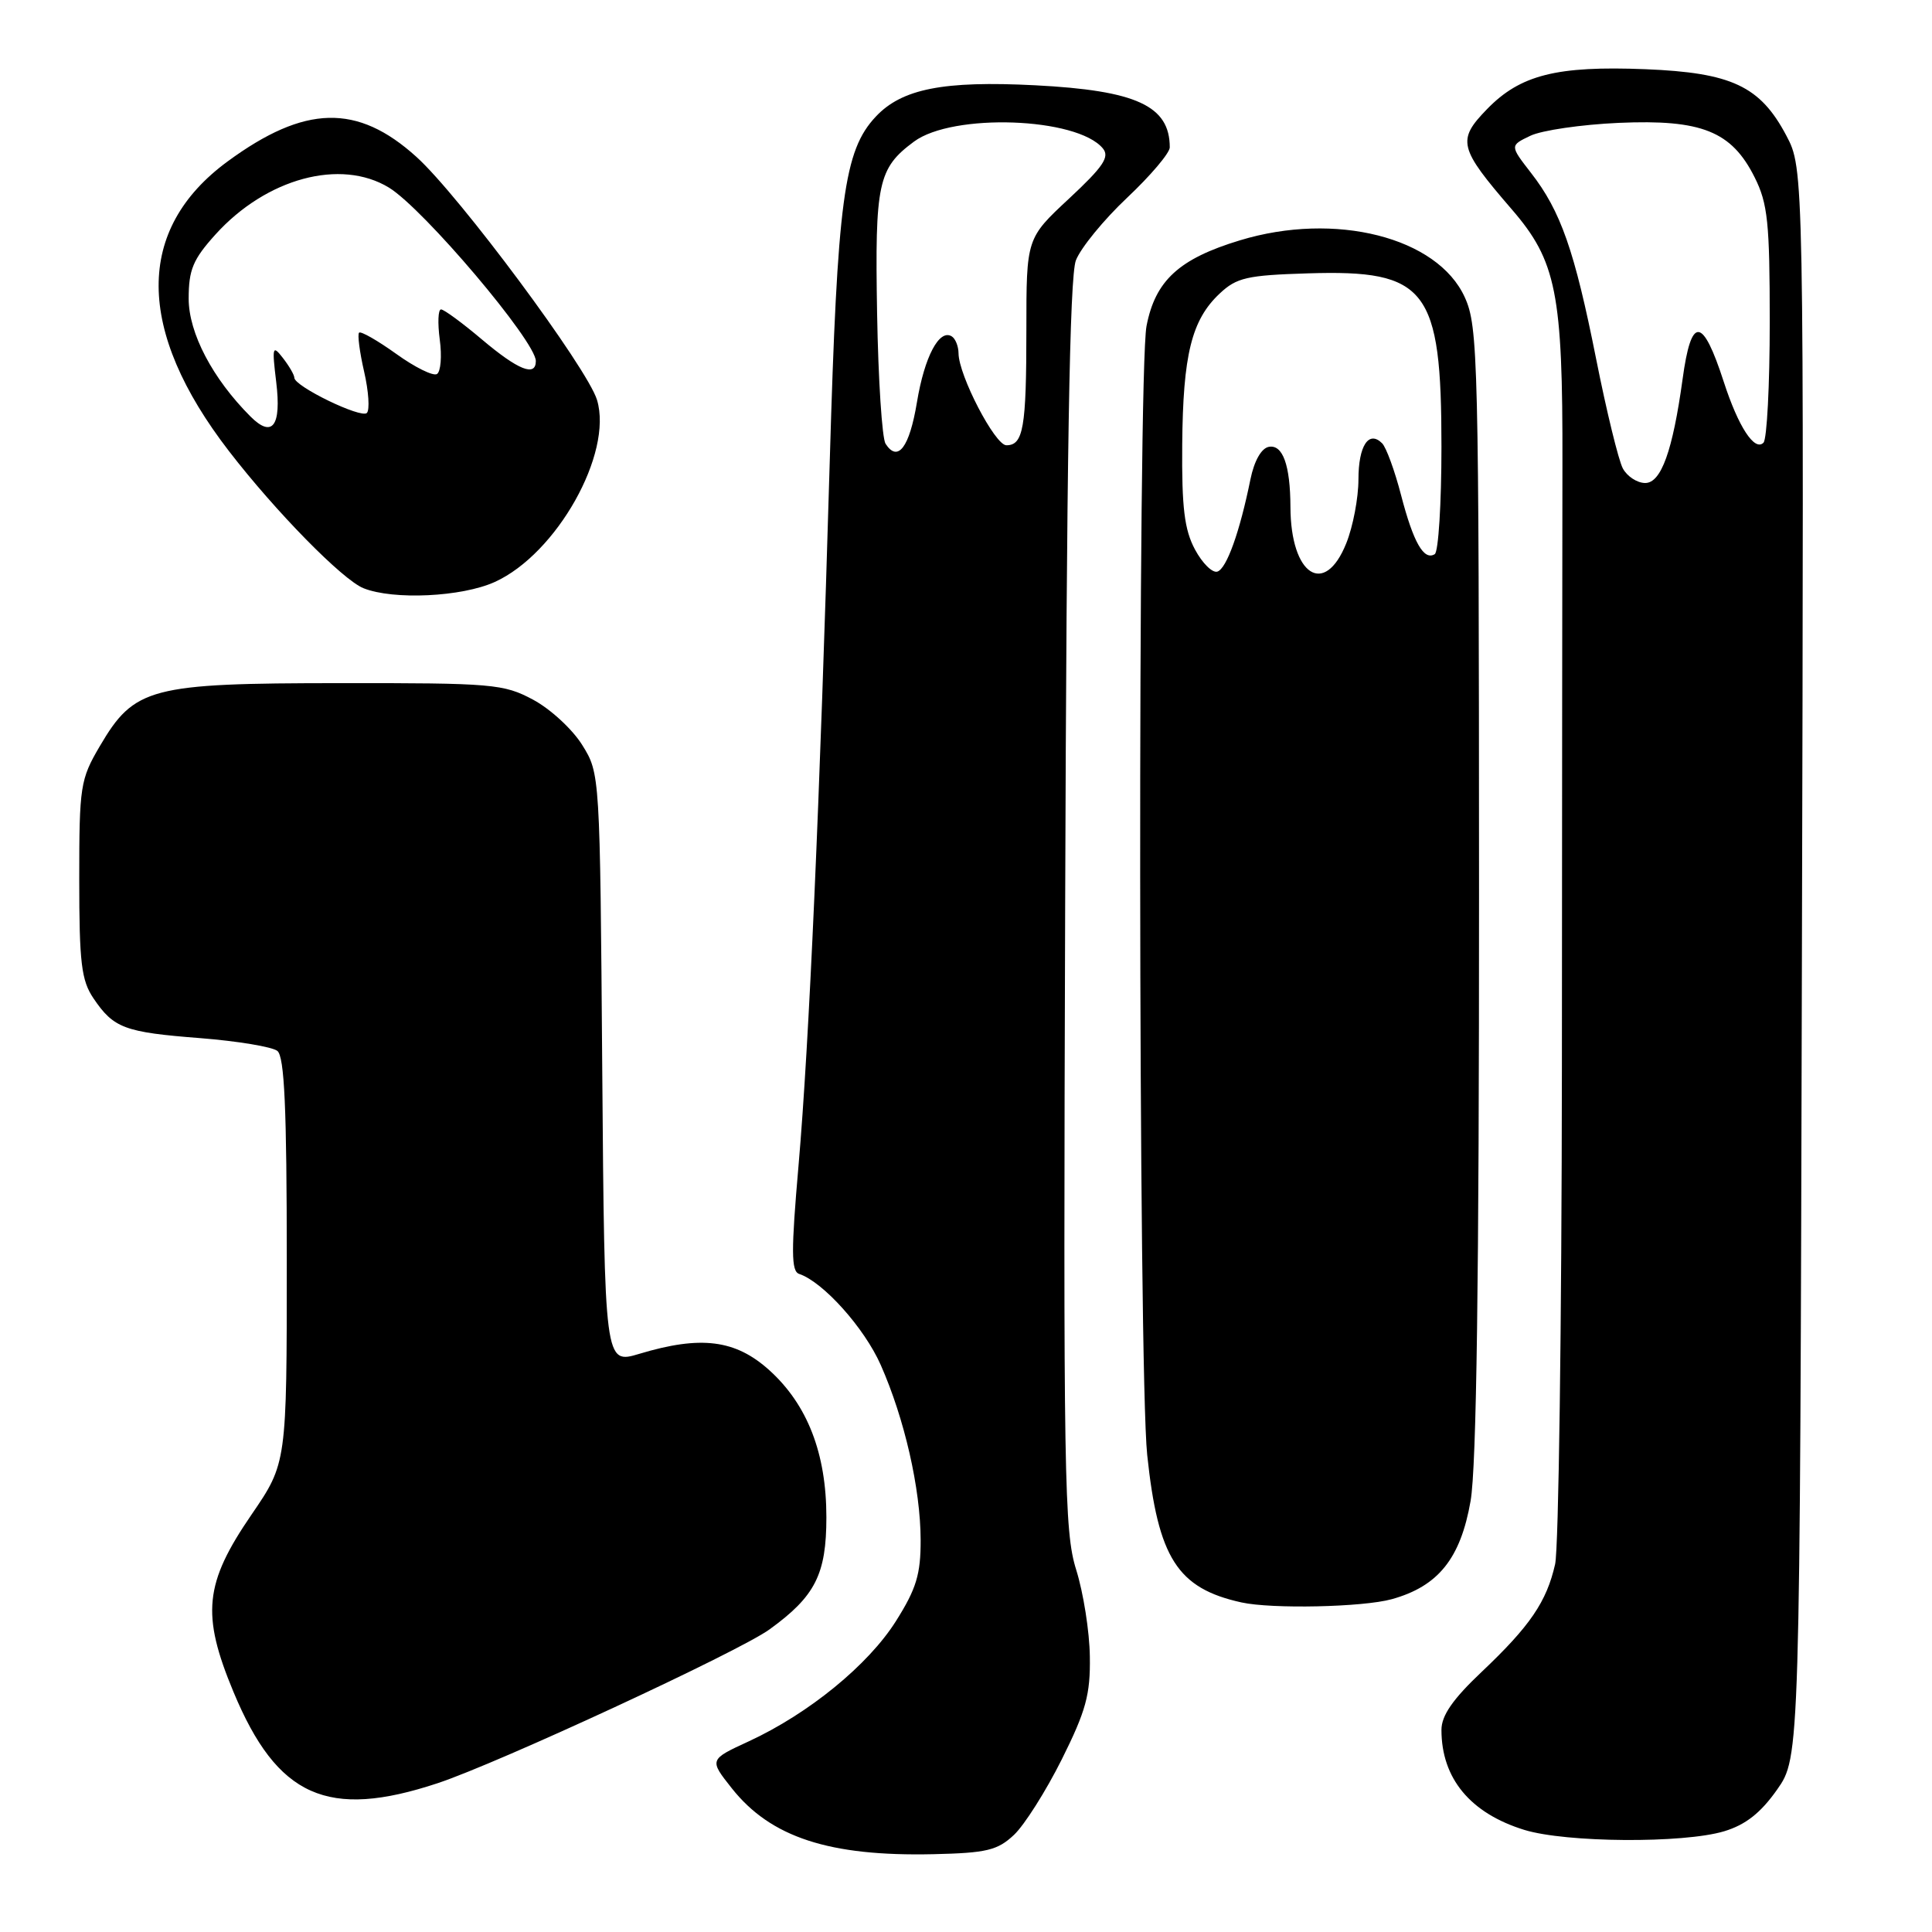<?xml version="1.0" encoding="UTF-8" standalone="no"?>
<!DOCTYPE svg PUBLIC "-//W3C//DTD SVG 1.1//EN" "http://www.w3.org/Graphics/SVG/1.1/DTD/svg11.dtd" >
<svg xmlns="http://www.w3.org/2000/svg" xmlns:xlink="http://www.w3.org/1999/xlink" version="1.1" viewBox="0 0 256 256">
 <g >
 <path fill="currentColor"
d=" M 134.36 243.13 C 135.74 241.83 138.59 237.33 140.69 233.13 C 143.89 226.71 144.49 224.55 144.41 219.50 C 144.37 216.20 143.55 211.03 142.60 208.00 C 141.01 202.94 140.89 195.91 141.14 120.00 C 141.33 60.50 141.73 36.66 142.56 34.50 C 143.20 32.85 146.26 29.11 149.36 26.19 C 152.46 23.27 155.00 20.27 155.00 19.53 C 155.00 14.03 150.59 11.99 137.16 11.30 C 125.02 10.68 119.51 11.76 116.05 15.45 C 111.82 19.95 110.96 26.39 109.95 61.00 C 108.62 106.65 107.22 138.19 105.81 154.43 C 104.82 165.81 104.83 168.44 105.89 168.80 C 109.07 169.86 114.53 175.95 116.70 180.86 C 119.86 188.01 121.97 197.24 121.99 204.05 C 122.00 208.61 121.42 210.52 118.72 214.80 C 115.05 220.62 107.18 227.05 99.23 230.73 C 93.96 233.16 93.96 233.16 96.97 236.96 C 102.12 243.46 109.89 246.00 123.67 245.69 C 130.74 245.53 132.18 245.18 134.36 243.13 Z  M 228.47 242.65 C 231.31 241.79 233.30 240.22 235.47 237.14 C 238.50 232.83 238.50 232.83 238.76 127.60 C 239.03 22.37 239.03 22.37 236.69 17.95 C 233.23 11.41 229.45 9.63 218.02 9.17 C 206.28 8.70 201.44 9.92 197.04 14.46 C 193.03 18.59 193.28 19.58 200.31 27.73 C 206.24 34.59 207.08 38.83 207.03 61.46 C 207.01 71.38 206.98 107.40 206.96 141.50 C 206.93 175.60 206.53 205.20 206.06 207.27 C 204.93 212.25 202.74 215.46 196.32 221.54 C 192.50 225.15 191.00 227.32 191.00 229.22 C 191.00 235.65 194.82 240.26 201.98 242.47 C 207.51 244.17 223.06 244.28 228.47 242.65 Z  M 58.00 236.28 C 66.03 233.62 97.91 218.85 101.97 215.90 C 108.02 211.52 109.50 208.61 109.50 201.04 C 109.50 192.59 106.99 186.12 101.94 181.56 C 97.45 177.51 92.88 176.93 84.71 179.39 C 80.11 180.77 80.11 180.77 79.80 141.64 C 79.50 102.54 79.50 102.50 77.15 98.72 C 75.86 96.64 72.93 93.94 70.65 92.72 C 66.73 90.62 65.31 90.50 45.00 90.52 C 19.88 90.53 17.80 91.08 13.22 98.88 C 10.64 103.27 10.50 104.16 10.50 116.50 C 10.50 127.60 10.78 129.91 12.39 132.29 C 15.07 136.25 16.50 136.78 26.56 137.56 C 31.48 137.95 36.06 138.71 36.75 139.25 C 37.69 140.00 38.00 146.80 38.00 167.06 C 38.00 193.87 38.00 193.87 33.33 200.69 C 27.08 209.81 26.66 213.91 30.93 224.17 C 36.73 238.12 43.42 241.11 58.00 236.28 Z  M 184.42 211.90 C 190.58 210.19 193.53 206.51 194.86 198.89 C 195.65 194.37 195.99 169.24 195.98 117.92 C 195.96 47.46 195.86 43.28 194.09 39.39 C 190.48 31.44 176.93 28.00 164.28 31.85 C 156.23 34.29 153.08 37.18 151.92 43.20 C 150.74 49.27 150.83 181.53 152.01 192.78 C 153.45 206.45 156.01 210.46 164.50 212.33 C 168.54 213.22 180.61 212.96 184.42 211.90 Z  M 65.57 77.11 C 73.77 73.38 81.24 60.08 79.11 53.00 C 77.84 48.78 60.86 25.91 55.17 20.78 C 47.35 13.71 40.39 13.88 30.16 21.39 C 17.91 30.38 17.97 43.74 30.35 59.79 C 36.51 67.78 45.39 76.83 48.16 77.94 C 52.13 79.53 61.19 79.10 65.57 77.11 Z  M 117.34 58.80 C 116.88 58.09 116.37 50.30 116.22 41.50 C 115.92 24.26 116.34 22.30 121.10 18.77 C 126.23 14.95 142.71 15.54 146.13 19.66 C 147.07 20.79 146.20 22.08 141.65 26.32 C 136.00 31.58 136.00 31.58 136.00 43.71 C 136.00 56.70 135.60 59.00 133.35 59.00 C 131.84 59.00 127.03 49.74 127.01 46.81 C 127.00 45.88 126.60 44.87 126.11 44.57 C 124.46 43.55 122.50 47.25 121.50 53.30 C 120.51 59.28 118.97 61.32 117.34 58.80 Z  M 215.03 62.06 C 214.46 60.99 212.87 54.47 211.50 47.58 C 208.64 33.21 206.81 27.97 202.86 22.90 C 200.06 19.29 200.06 19.29 202.78 17.99 C 204.28 17.27 209.55 16.50 214.50 16.28 C 225.47 15.80 229.45 17.39 232.50 23.50 C 234.24 26.97 234.50 29.50 234.50 42.66 C 234.50 51.00 234.13 58.20 233.67 58.66 C 232.49 59.85 230.34 56.55 228.41 50.60 C 225.59 41.90 224.10 41.81 222.95 50.25 C 221.64 59.75 220.11 64.00 218.00 64.00 C 216.94 64.00 215.60 63.13 215.03 62.06 Z  M 158.34 72.81 C 156.94 70.20 156.58 67.27 156.65 58.91 C 156.75 47.00 157.89 42.39 161.61 38.90 C 163.86 36.78 165.24 36.47 173.33 36.22 C 189.07 35.73 191.00 38.23 191.00 59.19 C 191.00 66.72 190.60 73.13 190.11 73.43 C 188.67 74.32 187.28 71.88 185.65 65.61 C 184.81 62.37 183.68 59.28 183.14 58.74 C 181.37 56.97 180.00 59.06 180.00 63.54 C 180.00 65.97 179.28 69.77 178.39 71.98 C 175.52 79.16 171.02 76.24 170.99 67.18 C 170.97 61.62 169.97 58.86 168.12 59.21 C 167.13 59.40 166.19 61.07 165.69 63.51 C 164.28 70.47 162.54 75.34 161.31 75.74 C 160.65 75.95 159.32 74.64 158.34 72.81 Z  M 33.19 55.19 C 28.17 50.17 25.00 44.13 25.00 39.57 C 25.00 35.74 25.57 34.37 28.56 31.06 C 35.30 23.61 45.14 20.96 51.54 24.86 C 56.12 27.66 71.00 45.23 71.00 47.84 C 71.00 49.97 68.67 49.04 63.88 45.00 C 61.28 42.80 58.83 41.00 58.44 41.00 C 58.05 41.00 57.98 42.80 58.27 45.00 C 58.57 47.20 58.40 49.25 57.90 49.56 C 57.40 49.87 54.97 48.67 52.50 46.89 C 50.03 45.12 47.81 43.85 47.58 44.08 C 47.35 44.31 47.65 46.64 48.25 49.25 C 48.85 51.86 49.01 54.32 48.61 54.72 C 47.85 55.48 39.00 51.19 39.00 50.05 C 39.00 49.68 38.32 48.51 37.49 47.44 C 36.11 45.66 36.03 45.92 36.60 50.62 C 37.31 56.46 36.09 58.09 33.19 55.19 Z "/>
</g>
</svg>